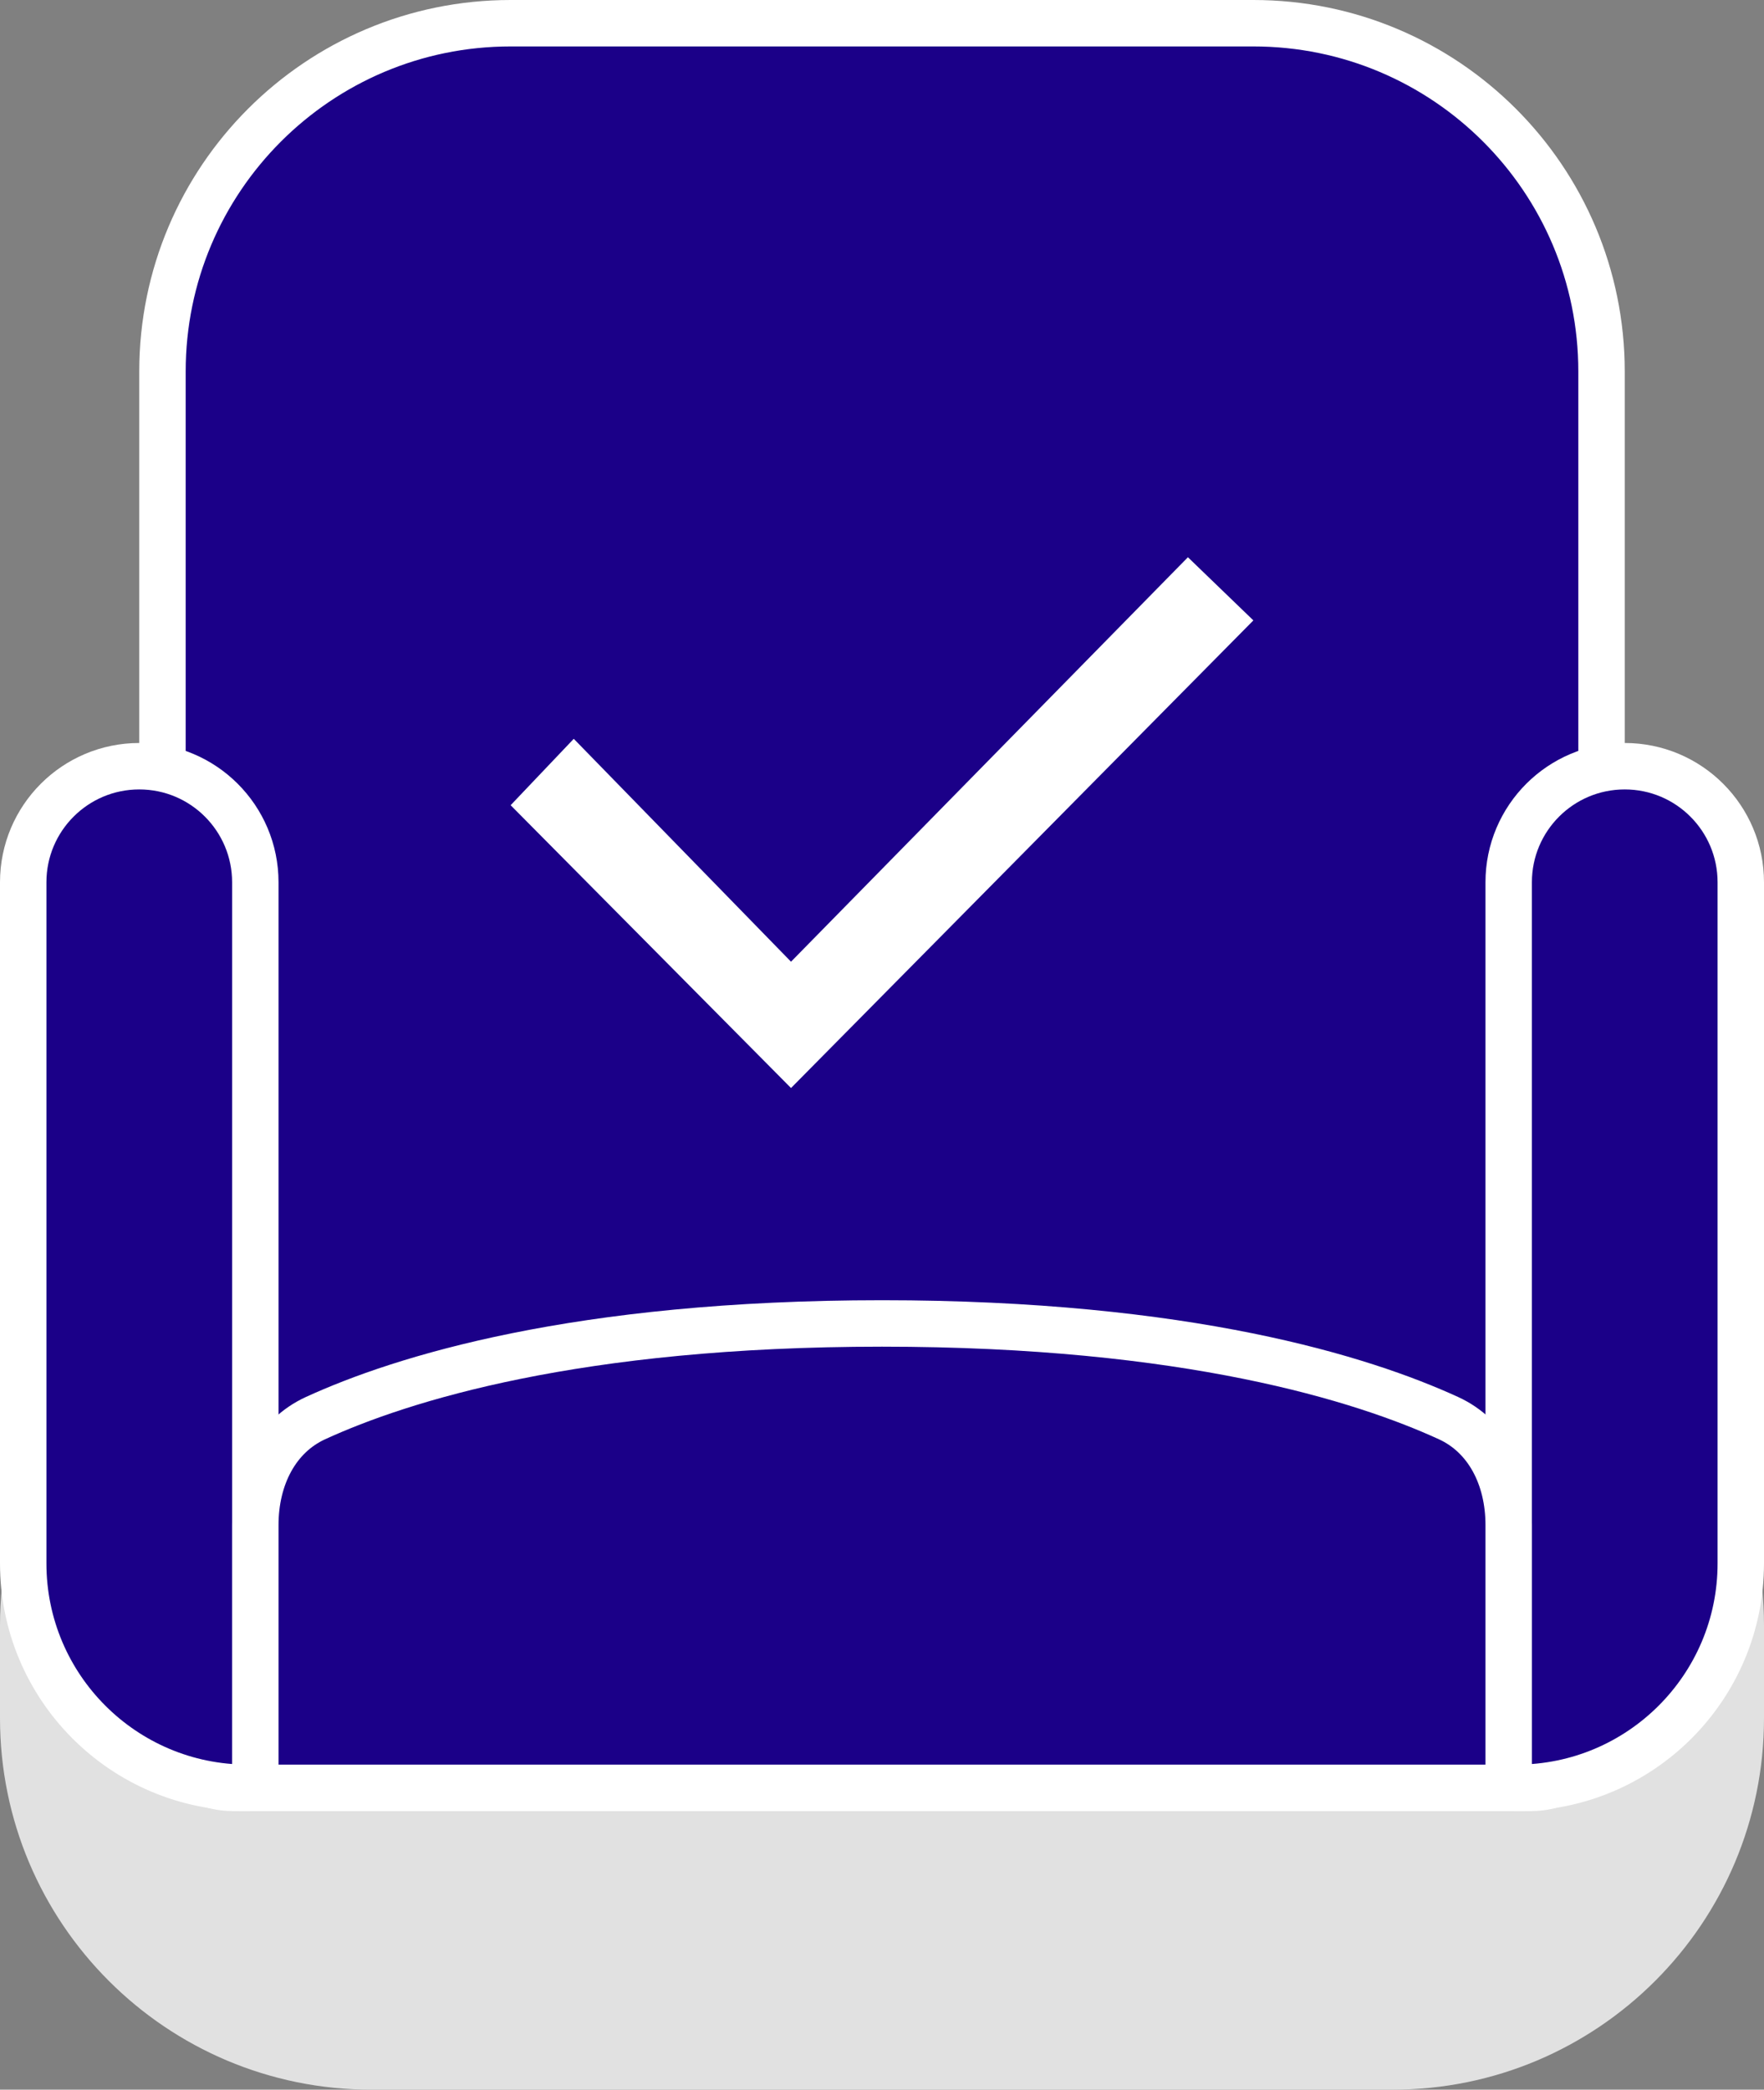 <svg width="38" height="45" viewBox="0 0 38 45" fill="none" xmlns="http://www.w3.org/2000/svg" version="1.1">
<rect x="0" y="0" width="38" height="45" fill="#808080" stroke="none"/>
<path d="M38 35C38 30.582 34.418 27 30 27H8C3.582 27 0 30.582 0 35V37C0 41.418 3.582 45 8 45H30C34.418 45 38 41.418 38 37V35Z" fill="#E1E1E1"/>
<path d="M27 0.5H11C6.858 0.5 3.5 3.858 3.5 8V37C3.5 37.828 4.172 38.5 5 38.5H33C33.828 38.5 34.5 37.828 34.5 37V8C34.5 3.858 31.142 0.5 27 0.5Z" fill="#1B0088" stroke="white"/>
<path d="M0.5 19V33.667C0.5 36.336 2.664 38.5 5.333 38.5C5.425 38.5 5.5 38.425 5.5 38.333V19C5.5 17.619 4.381 16.5 3 16.5C1.619 16.5 0.5 17.619 0.5 19Z" fill="#1B0088" stroke="white"/>
<path d="M32.5 19V38.333C32.5 38.425 32.575 38.5 32.667 38.5C35.336 38.5 37.5 36.336 37.5 33.667V19C37.5 17.619 36.381 16.5 35 16.5C33.619 16.5 32.5 17.619 32.5 19Z" fill="#1B0088" stroke="white"/>
<path d="M5.5 32.84V38.5H32.5V32.84C32.5 31.81 32.041 30.922 31.204 30.539C29.354 29.691 25.585 28.5 19 28.5C12.415 28.5 8.647 29.691 6.796 30.539C5.96 30.922 5.5 31.81 5.5 32.84Z" fill="#1B0088" stroke="white"/>
<path d="M17.04 20.71L12.36 15.91L11 17.34L17.04 23.43L27 13.36L25.59 12L17.04 20.71Z" fill="white"/>
</svg>
